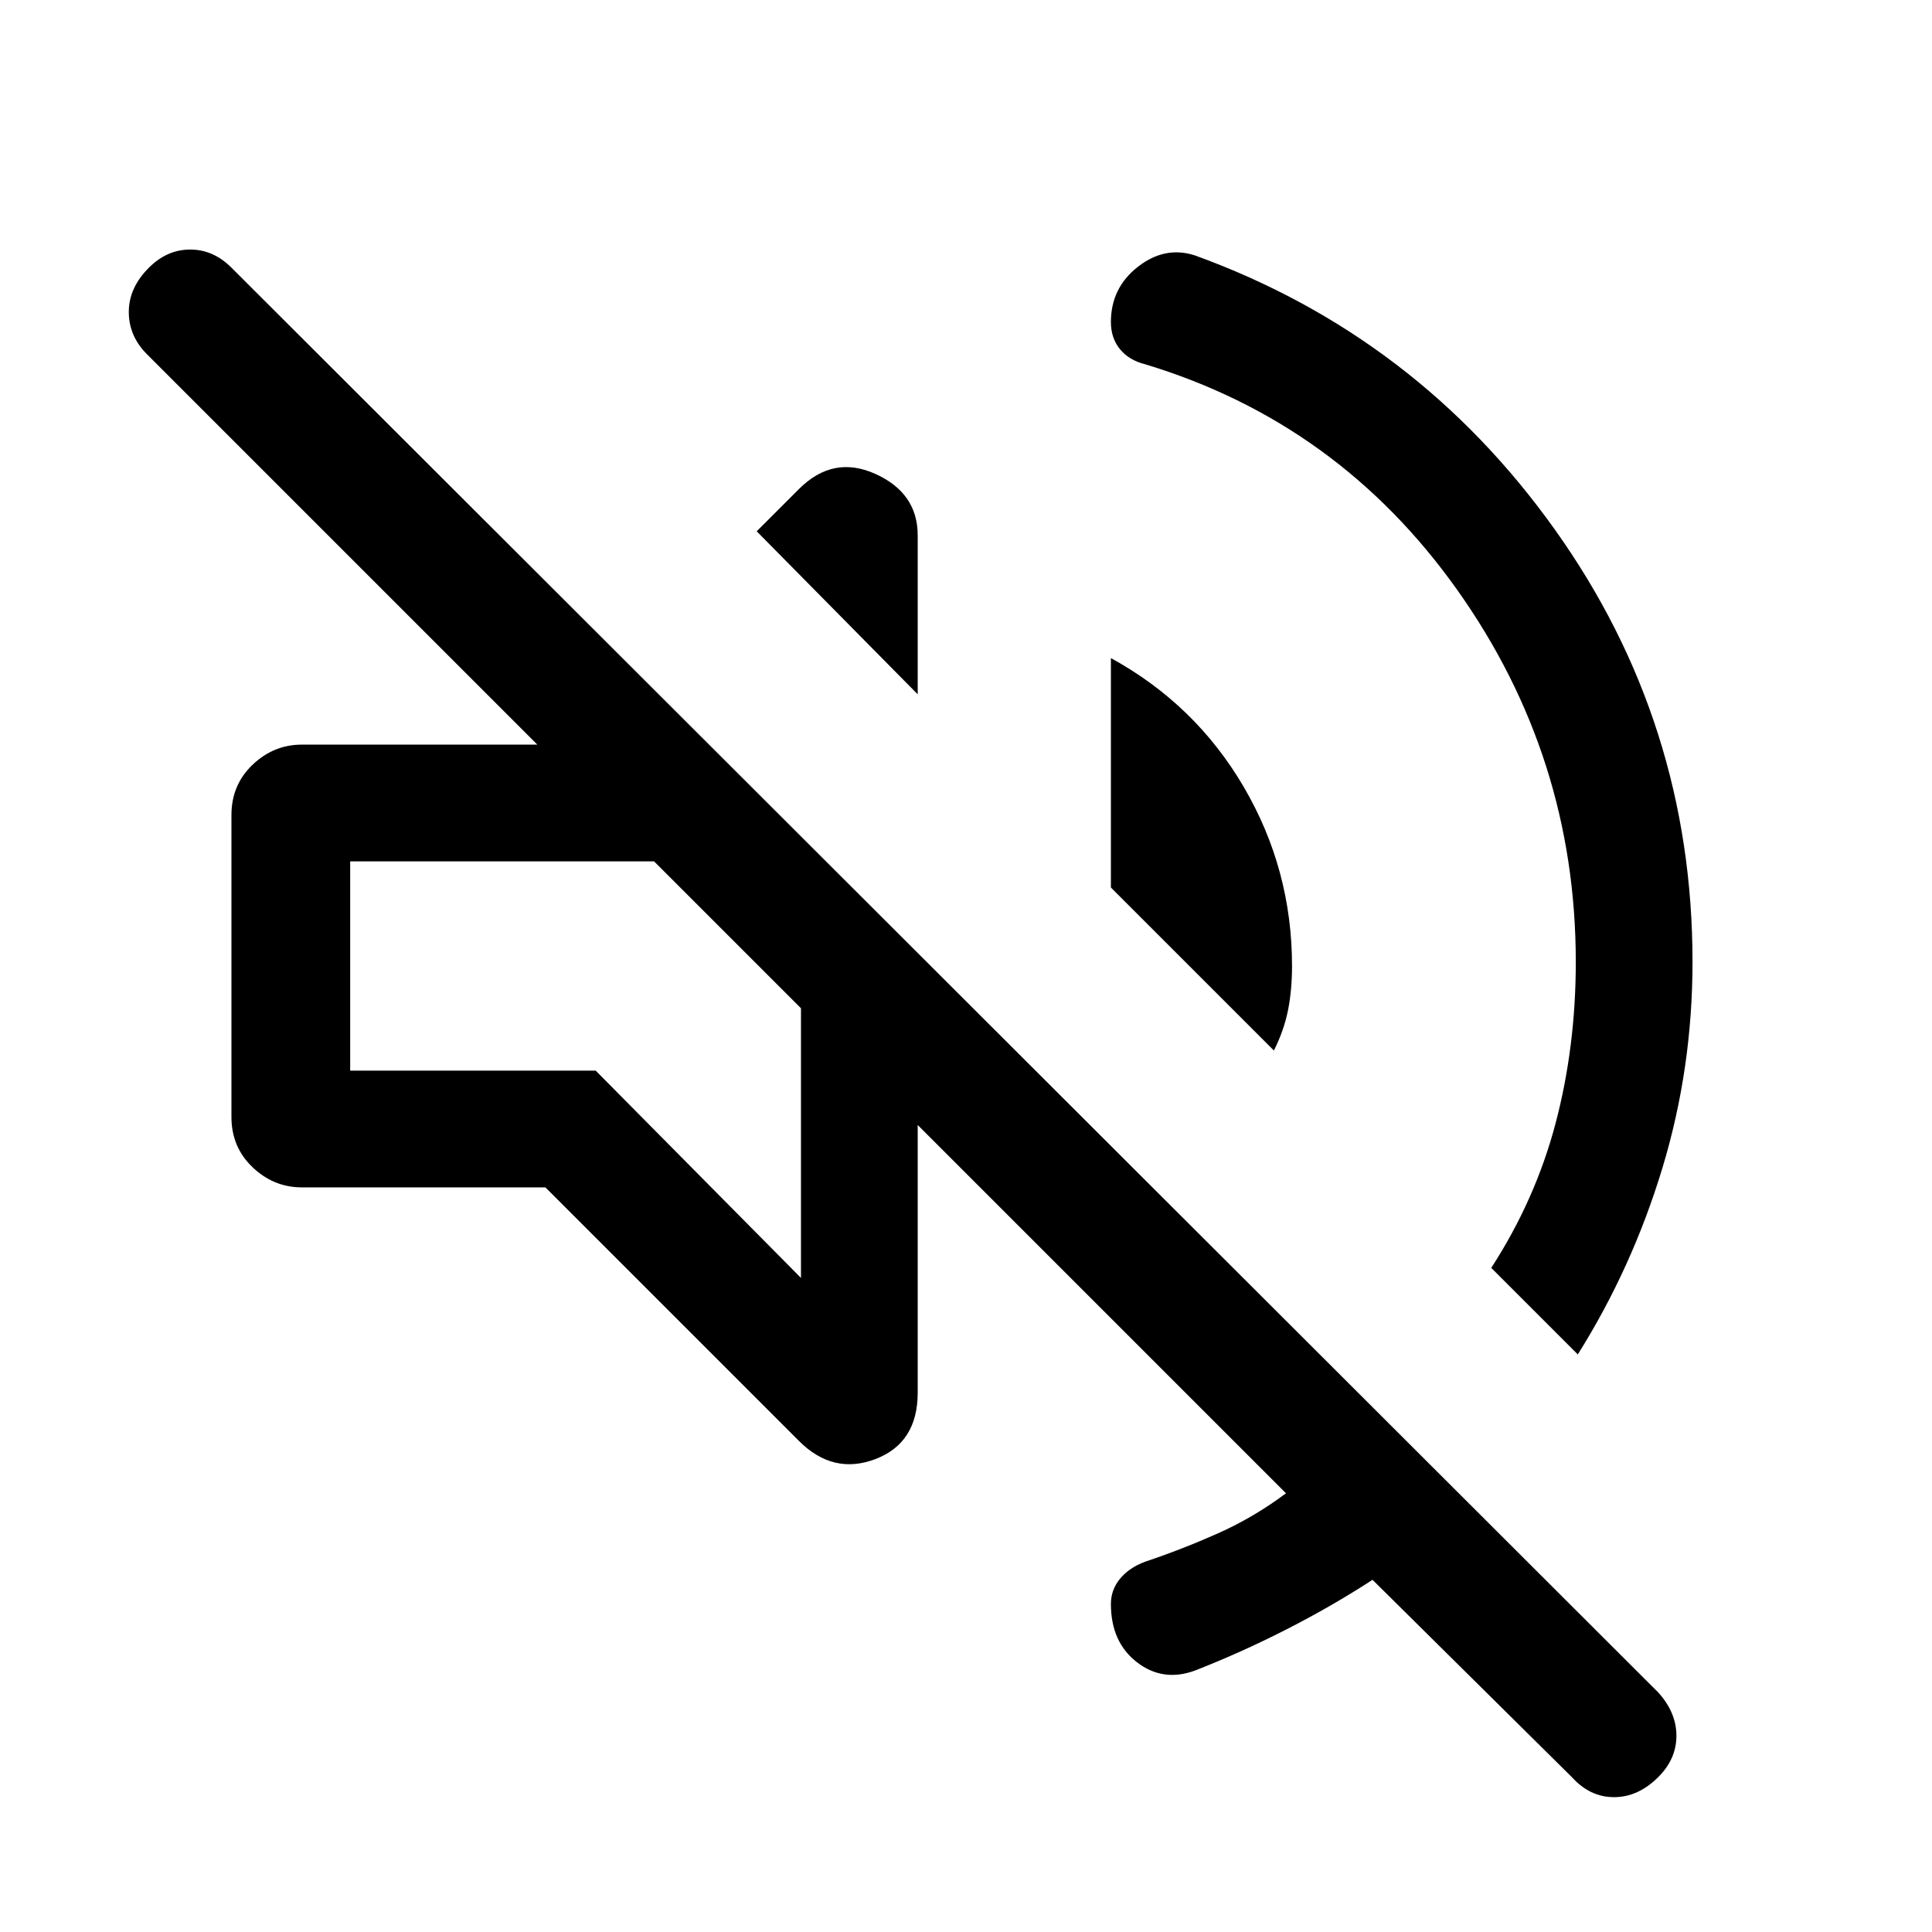 <svg xmlns="http://www.w3.org/2000/svg" height="48" width="48"><path d="m39.05 44.15-4.95-4.9q-1 .65-2.125 1.225-1.125.575-2.275 1.025-.8.3-1.45-.2-.65-.5-.65-1.45 0-.35.225-.625t.625-.425q.9-.3 1.8-.7.9-.4 1.7-1l-9.15-9.15v6.65q0 1.25-1.05 1.65-1.05.4-1.9-.45l-6.3-6.3H7.5q-.7 0-1.225-.5-.525-.5-.525-1.25v-7.5q0-.75.525-1.25t1.225-.5h5.85l-9.7-9.7q-.45-.45-.45-1.05 0-.6.5-1.1.45-.45 1.025-.45t1.025.45l35.45 35.4q.45.5.45 1.075t-.45 1.025q-.5.5-1.1.5-.6 0-1.05-.5ZM29.7 6.35q5.5 2 8.925 6.8 3.425 4.8 3.425 10.75 0 2.65-.75 5.125t-2.1 4.625l-2.15-2.15q1.1-1.7 1.6-3.6.5-1.9.5-4 0-5.1-2.95-9.25t-7.75-5.6q-.4-.1-.625-.375Q27.6 8.4 27.6 8q0-.85.675-1.375T29.7 6.35Zm-12 16.95Zm13.95 2.8-4.05-4.05v-5.7q2.1 1.15 3.3 3.2 1.2 2.05 1.2 4.45 0 .6-.1 1.1-.1.5-.35 1Zm-8.85-8.85-4-4.05 1.05-1.05q.85-.85 1.9-.375 1.05.475 1.05 1.525Zm-2.9 14.5v-6.7l-3.65-3.65H8.7v5.2h6.1Z"/></svg>